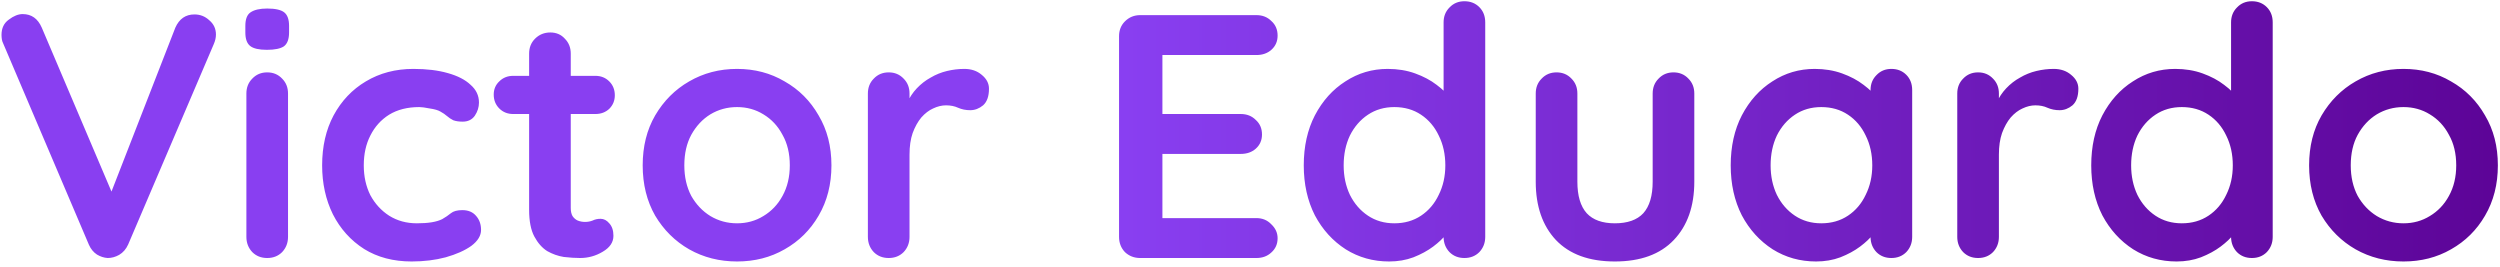 <svg width="281" height="30" viewBox="0 0 281 30" fill="none" xmlns="http://www.w3.org/2000/svg">
<path d="M21.854 1.622C22.504 1.622 23.063 1.843 23.531 2.285C24.025 2.701 24.272 3.234 24.272 3.884C24.272 4.222 24.194 4.573 24.038 4.937L14.405 27.479C14.171 27.999 13.833 28.389 13.391 28.649C12.975 28.883 12.546 29 12.104 29C11.688 28.974 11.285 28.844 10.895 28.61C10.505 28.35 10.206 27.986 9.998 27.518L0.365 4.898C0.287 4.742 0.235 4.586 0.209 4.43C0.183 4.248 0.17 4.079 0.17 3.923C0.17 3.169 0.443 2.597 0.989 2.207C1.535 1.791 2.055 1.583 2.549 1.583C3.537 1.583 4.252 2.09 4.694 3.104L13.235 23.189L11.87 23.228L19.709 3.104C20.151 2.116 20.866 1.622 21.854 1.622ZM32.374 26.621C32.374 27.297 32.153 27.869 31.711 28.337C31.269 28.779 30.71 29 30.034 29C29.358 29 28.799 28.779 28.357 28.337C27.915 27.869 27.694 27.297 27.694 26.621V10.514C27.694 9.838 27.915 9.279 28.357 8.837C28.799 8.369 29.358 8.135 30.034 8.135C30.71 8.135 31.269 8.369 31.711 8.837C32.153 9.279 32.374 9.838 32.374 10.514V26.621ZM29.995 5.6C29.111 5.6 28.487 5.457 28.123 5.171C27.759 4.885 27.577 4.378 27.577 3.65V2.909C27.577 2.155 27.772 1.648 28.162 1.388C28.578 1.102 29.202 0.959 30.034 0.959C30.944 0.959 31.581 1.102 31.945 1.388C32.309 1.674 32.491 2.181 32.491 2.909V3.65C32.491 4.404 32.296 4.924 31.906 5.21C31.516 5.47 30.879 5.6 29.995 5.6ZM46.465 7.745C47.947 7.745 49.234 7.901 50.326 8.213C51.444 8.525 52.302 8.967 52.9 9.539C53.524 10.085 53.836 10.748 53.836 11.528C53.836 12.048 53.68 12.542 53.368 13.01C53.056 13.452 52.601 13.673 52.003 13.673C51.587 13.673 51.236 13.621 50.95 13.517C50.69 13.387 50.456 13.231 50.248 13.049C50.04 12.867 49.793 12.698 49.507 12.542C49.247 12.386 48.844 12.269 48.298 12.191C47.778 12.087 47.388 12.035 47.128 12.035C45.802 12.035 44.671 12.321 43.735 12.893C42.825 13.465 42.123 14.245 41.629 15.233C41.135 16.195 40.888 17.313 40.888 18.587C40.888 19.835 41.135 20.953 41.629 21.941C42.149 22.903 42.851 23.67 43.735 24.242C44.645 24.814 45.685 25.1 46.855 25.1C47.505 25.1 48.064 25.061 48.532 24.983C49 24.905 49.39 24.788 49.702 24.632C50.066 24.424 50.391 24.203 50.677 23.969C50.963 23.735 51.392 23.618 51.964 23.618C52.64 23.618 53.16 23.839 53.524 24.281C53.888 24.697 54.07 25.217 54.07 25.841C54.07 26.491 53.706 27.089 52.978 27.635C52.25 28.155 51.288 28.584 50.092 28.922C48.922 29.234 47.648 29.39 46.27 29.39C44.216 29.39 42.435 28.922 40.927 27.986C39.419 27.024 38.249 25.724 37.417 24.086C36.611 22.448 36.208 20.615 36.208 18.587C36.208 16.455 36.637 14.583 37.495 12.971C38.379 11.333 39.588 10.059 41.122 9.149C42.682 8.213 44.463 7.745 46.465 7.745ZM57.679 8.525H66.922C67.546 8.525 68.066 8.733 68.482 9.149C68.898 9.565 69.106 10.085 69.106 10.709C69.106 11.307 68.898 11.814 68.482 12.23C68.066 12.62 67.546 12.815 66.922 12.815H57.679C57.055 12.815 56.535 12.607 56.119 12.191C55.703 11.775 55.495 11.255 55.495 10.631C55.495 10.033 55.703 9.539 56.119 9.149C56.535 8.733 57.055 8.525 57.679 8.525ZM61.852 3.65C62.528 3.65 63.074 3.884 63.49 4.352C63.932 4.794 64.153 5.353 64.153 6.029V23.384C64.153 23.748 64.218 24.047 64.348 24.281C64.504 24.515 64.699 24.684 64.933 24.788C65.193 24.892 65.466 24.944 65.752 24.944C66.064 24.944 66.35 24.892 66.61 24.788C66.87 24.658 67.169 24.593 67.507 24.593C67.871 24.593 68.196 24.762 68.482 25.1C68.794 25.438 68.95 25.906 68.95 26.504C68.95 27.232 68.547 27.83 67.741 28.298C66.961 28.766 66.116 29 65.206 29C64.66 29 64.049 28.961 63.373 28.883C62.723 28.779 62.099 28.558 61.501 28.22C60.929 27.856 60.448 27.31 60.058 26.582C59.668 25.854 59.473 24.853 59.473 23.579V6.029C59.473 5.353 59.694 4.794 60.136 4.352C60.604 3.884 61.176 3.65 61.852 3.65ZM93.454 18.587C93.454 20.719 92.973 22.604 92.011 24.242C91.075 25.854 89.801 27.115 88.189 28.025C86.603 28.935 84.822 29.39 82.846 29.39C80.87 29.39 79.076 28.935 77.464 28.025C75.878 27.115 74.604 25.854 73.642 24.242C72.706 22.604 72.238 20.719 72.238 18.587C72.238 16.455 72.706 14.583 73.642 12.971C74.604 11.333 75.878 10.059 77.464 9.149C79.076 8.213 80.87 7.745 82.846 7.745C84.822 7.745 86.603 8.213 88.189 9.149C89.801 10.059 91.075 11.333 92.011 12.971C92.973 14.583 93.454 16.455 93.454 18.587ZM88.774 18.587C88.774 17.261 88.501 16.117 87.955 15.155C87.435 14.167 86.72 13.4 85.81 12.854C84.926 12.308 83.938 12.035 82.846 12.035C81.754 12.035 80.753 12.308 79.843 12.854C78.959 13.4 78.244 14.167 77.698 15.155C77.178 16.117 76.918 17.261 76.918 18.587C76.918 19.887 77.178 21.031 77.698 22.019C78.244 22.981 78.959 23.735 79.843 24.281C80.753 24.827 81.754 25.1 82.846 25.1C83.938 25.1 84.926 24.827 85.81 24.281C86.72 23.735 87.435 22.981 87.955 22.019C88.501 21.031 88.774 19.887 88.774 18.587ZM99.89 29C99.214 29 98.655 28.779 98.213 28.337C97.771 27.869 97.55 27.297 97.55 26.621V10.514C97.55 9.838 97.771 9.279 98.213 8.837C98.655 8.369 99.214 8.135 99.89 8.135C100.566 8.135 101.125 8.369 101.567 8.837C102.009 9.279 102.23 9.838 102.23 10.514V14.18L101.957 11.567C102.243 10.943 102.607 10.397 103.049 9.929C103.517 9.435 104.037 9.032 104.609 8.72C105.181 8.382 105.792 8.135 106.442 7.979C107.092 7.823 107.742 7.745 108.392 7.745C109.172 7.745 109.822 7.966 110.342 8.408C110.888 8.85 111.161 9.37 111.161 9.968C111.161 10.826 110.94 11.45 110.498 11.84C110.056 12.204 109.575 12.386 109.055 12.386C108.561 12.386 108.106 12.295 107.69 12.113C107.3 11.931 106.845 11.84 106.325 11.84C105.857 11.84 105.376 11.957 104.882 12.191C104.414 12.399 103.972 12.737 103.556 13.205C103.166 13.673 102.841 14.258 102.581 14.96C102.347 15.636 102.23 16.442 102.23 17.378V26.621C102.23 27.297 102.009 27.869 101.567 28.337C101.125 28.779 100.566 29 99.89 29ZM128.159 1.7H141.224C141.9 1.7 142.459 1.921 142.901 2.363C143.369 2.779 143.603 3.325 143.603 4.001C143.603 4.651 143.369 5.184 142.901 5.6C142.459 5.99 141.9 6.185 141.224 6.185H130.304L130.655 5.522V13.127L130.343 12.815H139.469C140.145 12.815 140.704 13.036 141.146 13.478C141.614 13.894 141.848 14.44 141.848 15.116C141.848 15.766 141.614 16.299 141.146 16.715C140.704 17.105 140.145 17.3 139.469 17.3H130.46L130.655 16.988V24.866L130.343 24.515H141.224C141.9 24.515 142.459 24.749 142.901 25.217C143.369 25.659 143.603 26.179 143.603 26.777C143.603 27.427 143.369 27.96 142.901 28.376C142.459 28.792 141.9 29 141.224 29H128.159C127.483 29 126.911 28.779 126.443 28.337C126.001 27.869 125.78 27.297 125.78 26.621V4.079C125.78 3.403 126.001 2.844 126.443 2.402C126.911 1.934 127.483 1.7 128.159 1.7ZM164.6 0.14C165.276 0.14 165.835 0.361 166.277 0.803C166.719 1.245 166.94 1.817 166.94 2.519V26.621C166.94 27.297 166.719 27.869 166.277 28.337C165.835 28.779 165.276 29 164.6 29C163.924 29 163.365 28.779 162.923 28.337C162.481 27.869 162.26 27.297 162.26 26.621V24.71L163.118 25.061C163.118 25.399 162.936 25.815 162.572 26.309C162.208 26.777 161.714 27.245 161.09 27.713C160.466 28.181 159.725 28.584 158.867 28.922C158.035 29.234 157.125 29.39 156.137 29.39C154.343 29.39 152.718 28.935 151.262 28.025C149.806 27.089 148.649 25.815 147.791 24.203C146.959 22.565 146.543 20.693 146.543 18.587C146.543 16.455 146.959 14.583 147.791 12.971C148.649 11.333 149.793 10.059 151.223 9.149C152.653 8.213 154.239 7.745 155.981 7.745C157.099 7.745 158.126 7.914 159.062 8.252C159.998 8.59 160.804 9.019 161.48 9.539C162.182 10.059 162.715 10.592 163.079 11.138C163.469 11.658 163.664 12.1 163.664 12.464L162.26 12.971V2.519C162.26 1.843 162.481 1.284 162.923 0.842C163.365 0.374 163.924 0.14 164.6 0.14ZM156.722 25.1C157.866 25.1 158.867 24.814 159.725 24.242C160.583 23.67 161.246 22.89 161.714 21.902C162.208 20.914 162.455 19.809 162.455 18.587C162.455 17.339 162.208 16.221 161.714 15.233C161.246 14.245 160.583 13.465 159.725 12.893C158.867 12.321 157.866 12.035 156.722 12.035C155.604 12.035 154.616 12.321 153.758 12.893C152.9 13.465 152.224 14.245 151.73 15.233C151.262 16.221 151.028 17.339 151.028 18.587C151.028 19.809 151.262 20.914 151.73 21.902C152.224 22.89 152.9 23.67 153.758 24.242C154.616 24.814 155.604 25.1 156.722 25.1ZM188.1 8.135C188.776 8.135 189.335 8.369 189.777 8.837C190.219 9.279 190.44 9.838 190.44 10.514V20.42C190.44 23.176 189.673 25.36 188.139 26.972C186.605 28.584 184.395 29.39 181.509 29.39C178.623 29.39 176.413 28.584 174.879 26.972C173.371 25.36 172.617 23.176 172.617 20.42V10.514C172.617 9.838 172.838 9.279 173.28 8.837C173.722 8.369 174.281 8.135 174.957 8.135C175.633 8.135 176.192 8.369 176.634 8.837C177.076 9.279 177.297 9.838 177.297 10.514V20.42C177.297 22.006 177.648 23.189 178.35 23.969C179.052 24.723 180.105 25.1 181.509 25.1C182.939 25.1 184.005 24.723 184.707 23.969C185.409 23.189 185.76 22.006 185.76 20.42V10.514C185.76 9.838 185.981 9.279 186.423 8.837C186.865 8.369 187.424 8.135 188.1 8.135ZM212.589 7.745C213.265 7.745 213.824 7.966 214.266 8.408C214.708 8.85 214.929 9.422 214.929 10.124V26.621C214.929 27.297 214.708 27.869 214.266 28.337C213.824 28.779 213.265 29 212.589 29C211.913 29 211.354 28.779 210.912 28.337C210.47 27.869 210.249 27.297 210.249 26.621V24.71L211.107 25.061C211.107 25.399 210.925 25.815 210.561 26.309C210.197 26.777 209.703 27.245 209.079 27.713C208.455 28.181 207.714 28.584 206.856 28.922C206.024 29.234 205.114 29.39 204.126 29.39C202.332 29.39 200.707 28.935 199.251 28.025C197.795 27.089 196.638 25.815 195.78 24.203C194.948 22.565 194.532 20.693 194.532 18.587C194.532 16.455 194.948 14.583 195.78 12.971C196.638 11.333 197.782 10.059 199.212 9.149C200.642 8.213 202.228 7.745 203.97 7.745C205.088 7.745 206.115 7.914 207.051 8.252C207.987 8.59 208.793 9.019 209.469 9.539C210.171 10.059 210.704 10.592 211.068 11.138C211.458 11.658 211.653 12.1 211.653 12.464L210.249 12.971V10.124C210.249 9.448 210.47 8.889 210.912 8.447C211.354 7.979 211.913 7.745 212.589 7.745ZM204.711 25.1C205.855 25.1 206.856 24.814 207.714 24.242C208.572 23.67 209.235 22.89 209.703 21.902C210.197 20.914 210.444 19.809 210.444 18.587C210.444 17.339 210.197 16.221 209.703 15.233C209.235 14.245 208.572 13.465 207.714 12.893C206.856 12.321 205.855 12.035 204.711 12.035C203.593 12.035 202.605 12.321 201.747 12.893C200.889 13.465 200.213 14.245 199.719 15.233C199.251 16.221 199.017 17.339 199.017 18.587C199.017 19.809 199.251 20.914 199.719 21.902C200.213 22.89 200.889 23.67 201.747 24.242C202.605 24.814 203.593 25.1 204.711 25.1ZM222.336 29C221.66 29 221.101 28.779 220.659 28.337C220.217 27.869 219.996 27.297 219.996 26.621V10.514C219.996 9.838 220.217 9.279 220.659 8.837C221.101 8.369 221.66 8.135 222.336 8.135C223.012 8.135 223.571 8.369 224.013 8.837C224.455 9.279 224.676 9.838 224.676 10.514V14.18L224.403 11.567C224.689 10.943 225.053 10.397 225.495 9.929C225.963 9.435 226.483 9.032 227.055 8.72C227.627 8.382 228.238 8.135 228.888 7.979C229.538 7.823 230.188 7.745 230.838 7.745C231.618 7.745 232.268 7.966 232.788 8.408C233.334 8.85 233.607 9.37 233.607 9.968C233.607 10.826 233.386 11.45 232.944 11.84C232.502 12.204 232.021 12.386 231.501 12.386C231.007 12.386 230.552 12.295 230.136 12.113C229.746 11.931 229.291 11.84 228.771 11.84C228.303 11.84 227.822 11.957 227.328 12.191C226.86 12.399 226.418 12.737 226.002 13.205C225.612 13.673 225.287 14.258 225.027 14.96C224.793 15.636 224.676 16.442 224.676 17.378V26.621C224.676 27.297 224.455 27.869 224.013 28.337C223.571 28.779 223.012 29 222.336 29ZM253.112 0.14C253.788 0.14 254.347 0.361 254.789 0.803C255.231 1.245 255.452 1.817 255.452 2.519V26.621C255.452 27.297 255.231 27.869 254.789 28.337C254.347 28.779 253.788 29 253.112 29C252.436 29 251.877 28.779 251.435 28.337C250.993 27.869 250.772 27.297 250.772 26.621V24.71L251.63 25.061C251.63 25.399 251.448 25.815 251.084 26.309C250.72 26.777 250.226 27.245 249.602 27.713C248.978 28.181 248.237 28.584 247.379 28.922C246.547 29.234 245.637 29.39 244.649 29.39C242.855 29.39 241.23 28.935 239.774 28.025C238.318 27.089 237.161 25.815 236.303 24.203C235.471 22.565 235.055 20.693 235.055 18.587C235.055 16.455 235.471 14.583 236.303 12.971C237.161 11.333 238.305 10.059 239.735 9.149C241.165 8.213 242.751 7.745 244.493 7.745C245.611 7.745 246.638 7.914 247.574 8.252C248.51 8.59 249.316 9.019 249.992 9.539C250.694 10.059 251.227 10.592 251.591 11.138C251.981 11.658 252.176 12.1 252.176 12.464L250.772 12.971V2.519C250.772 1.843 250.993 1.284 251.435 0.842C251.877 0.374 252.436 0.14 253.112 0.14ZM245.234 25.1C246.378 25.1 247.379 24.814 248.237 24.242C249.095 23.67 249.758 22.89 250.226 21.902C250.72 20.914 250.967 19.809 250.967 18.587C250.967 17.339 250.72 16.221 250.226 15.233C249.758 14.245 249.095 13.465 248.237 12.893C247.379 12.321 246.378 12.035 245.234 12.035C244.116 12.035 243.128 12.321 242.27 12.893C241.412 13.465 240.736 14.245 240.242 15.233C239.774 16.221 239.54 17.339 239.54 18.587C239.54 19.809 239.774 20.914 240.242 21.902C240.736 22.89 241.412 23.67 242.27 24.242C243.128 24.814 244.116 25.1 245.234 25.1ZM280.76 18.587C280.76 20.719 280.279 22.604 279.317 24.242C278.381 25.854 277.107 27.115 275.495 28.025C273.909 28.935 272.128 29.39 270.152 29.39C268.176 29.39 266.382 28.935 264.77 28.025C263.184 27.115 261.91 25.854 260.948 24.242C260.012 22.604 259.544 20.719 259.544 18.587C259.544 16.455 260.012 14.583 260.948 12.971C261.91 11.333 263.184 10.059 264.77 9.149C266.382 8.213 268.176 7.745 270.152 7.745C272.128 7.745 273.909 8.213 275.495 9.149C277.107 10.059 278.381 11.333 279.317 12.971C280.279 14.583 280.76 16.455 280.76 18.587ZM276.08 18.587C276.08 17.261 275.807 16.117 275.261 15.155C274.741 14.167 274.026 13.4 273.116 12.854C272.232 12.308 271.244 12.035 270.152 12.035C269.06 12.035 268.059 12.308 267.149 12.854C266.265 13.4 265.55 14.167 265.004 15.155C264.484 16.117 264.224 17.261 264.224 18.587C264.224 19.887 264.484 21.031 265.004 22.019C265.55 22.981 266.265 23.735 267.149 24.281C268.059 24.827 269.06 25.1 270.152 25.1C271.244 25.1 272.232 24.827 273.116 24.281C274.026 23.735 274.741 22.981 275.261 22.019C275.807 21.031 276.08 19.887 276.08 18.587Z" fill="url(#paint0_linear_101_117)"/>
<defs>
<linearGradient id="paint0_linear_101_117" x1="126" y1="14" x2="283" y2="14" gradientUnits="userSpaceOnUse">
<stop stop-color="#893FF1"/>
<stop offset="1" stop-color="#5C0396"/>
</linearGradient>
</defs>
</svg>
